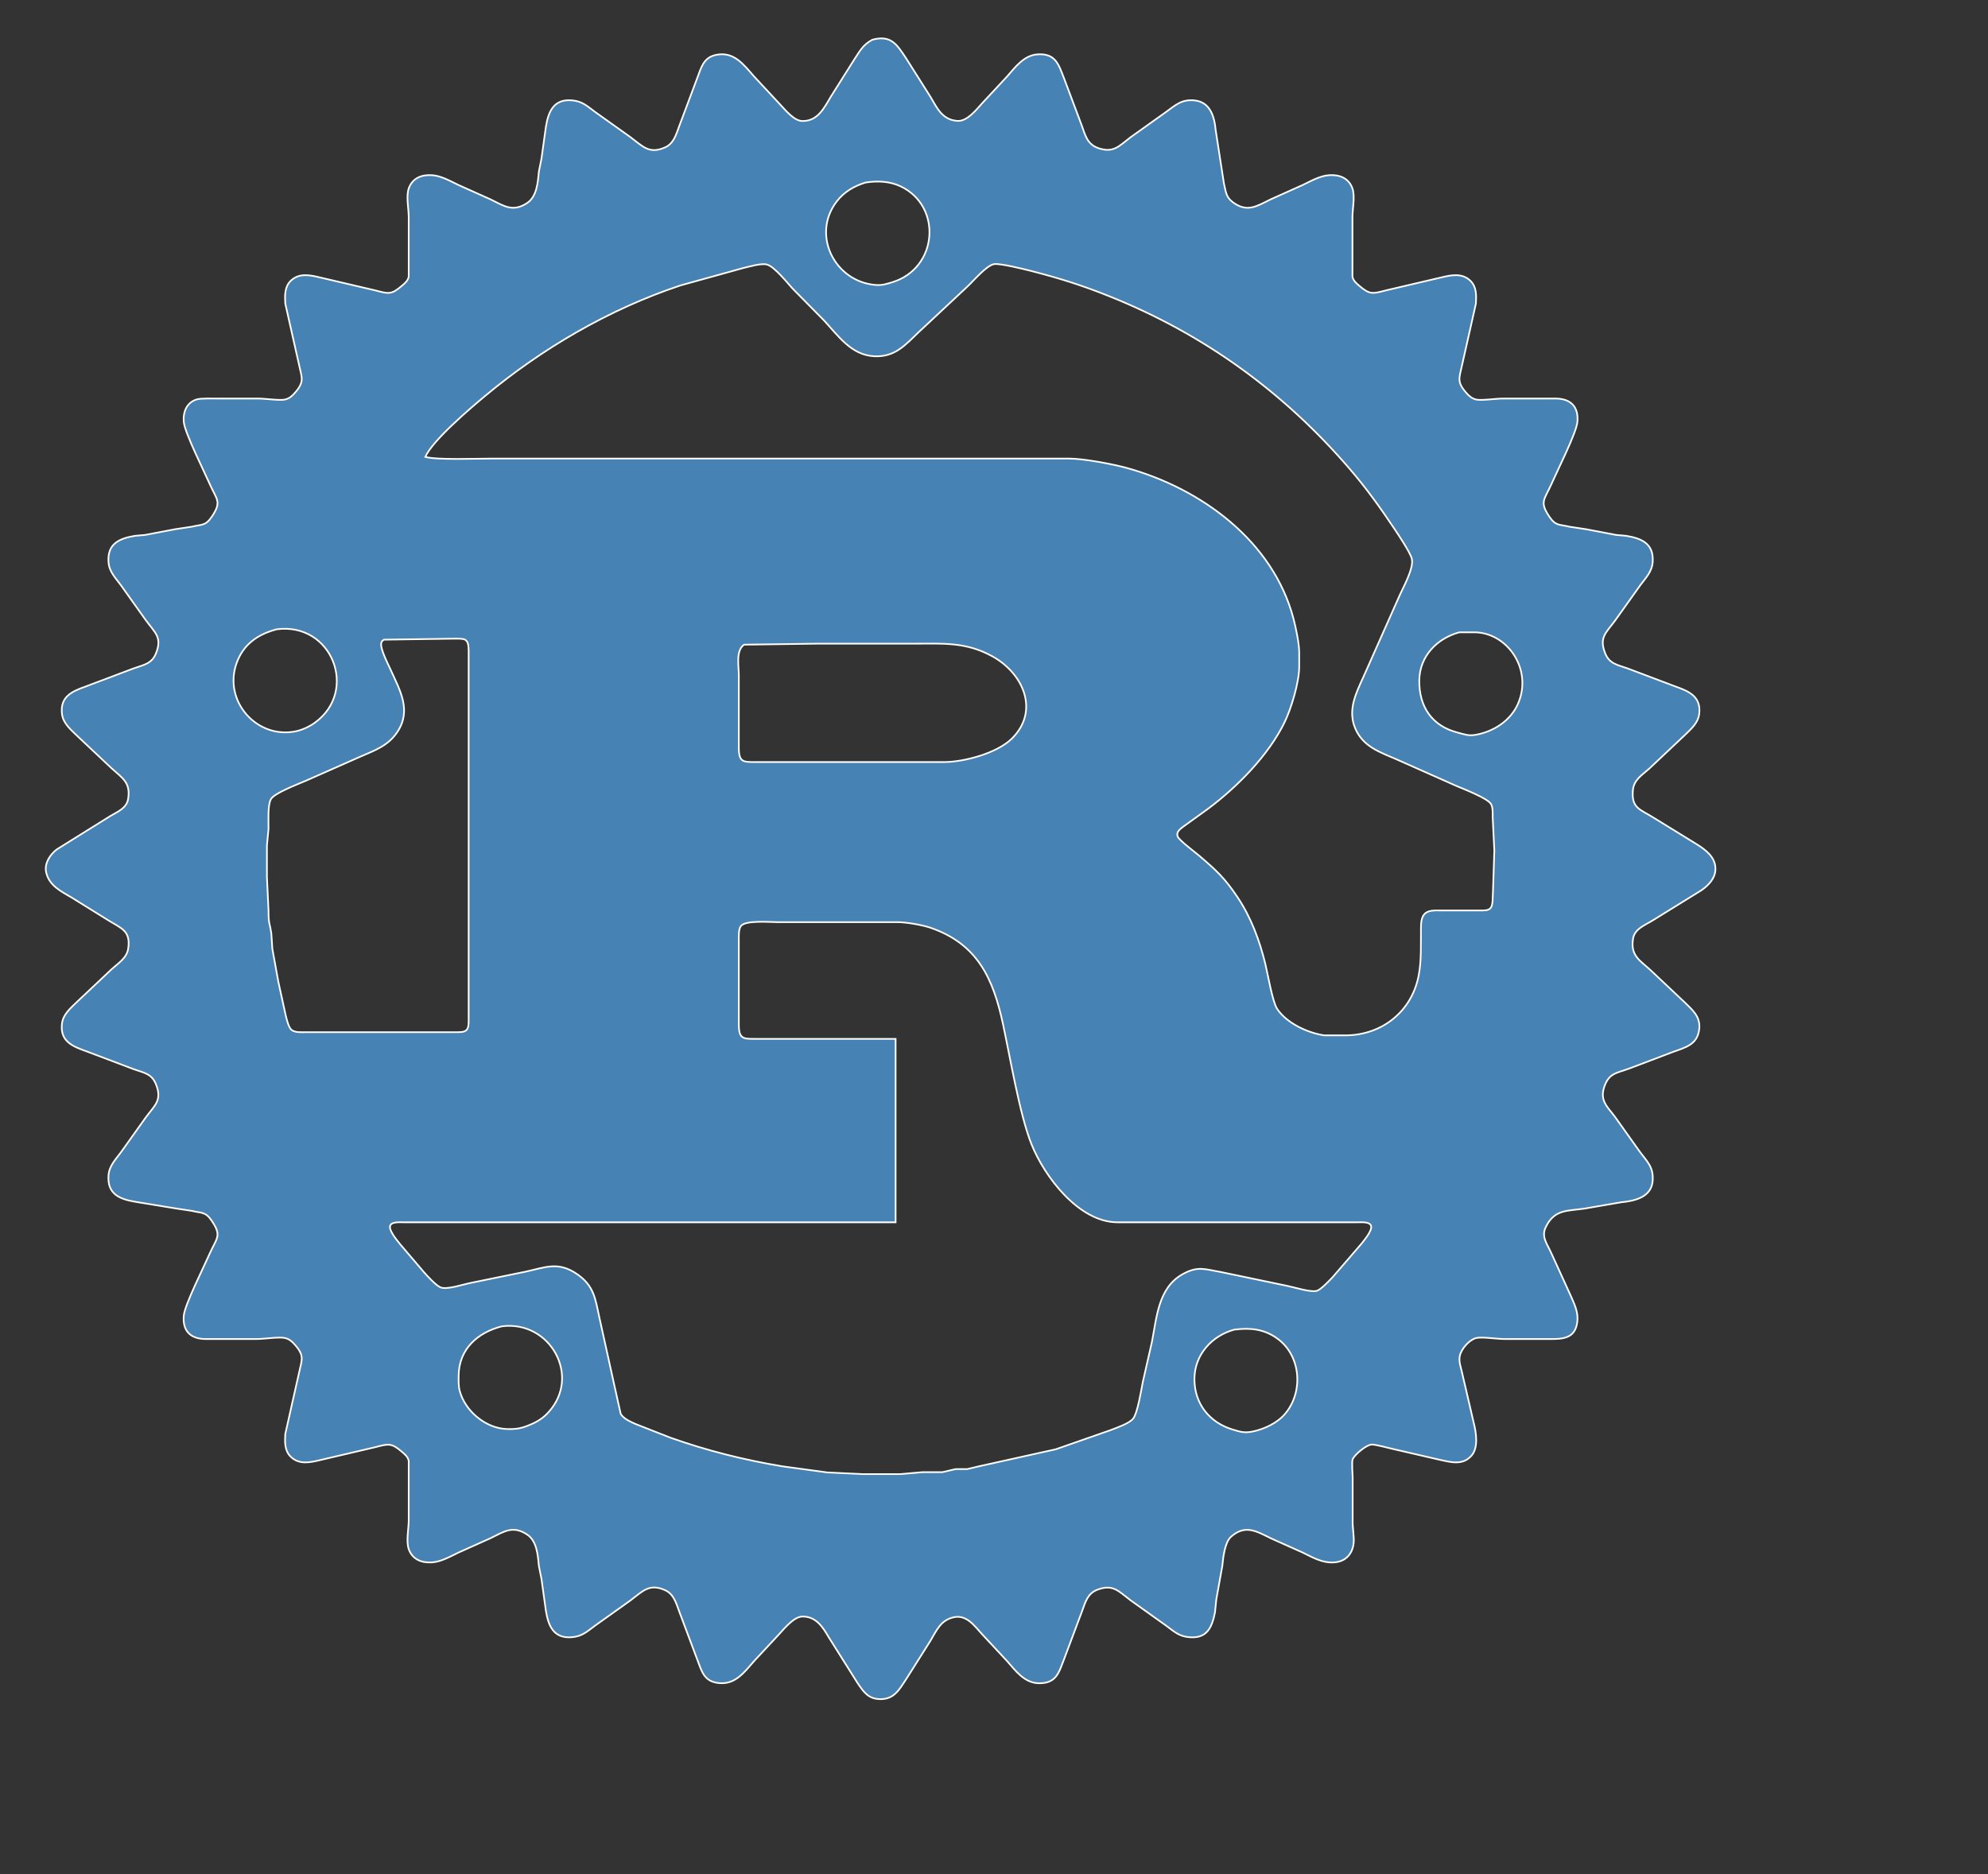 <?xml version="1.0" encoding="UTF-8" standalone="no"?>
<!DOCTYPE svg PUBLIC "-//W3C//DTD SVG 20010904//EN"
              "http://www.w3.org/TR/2001/REC-SVG-20010904/DTD/svg10.dtd">

<svg xmlns="http://www.w3.org/2000/svg"
     width="210.266mm" height="198.271mm"
     viewBox="0 0 1192 1124">
  <rect x="0" y="0" width="1192" height="1124" fill="#333333" stroke="none"/>
  <path id="Selection"
        fill="#4682b4" stroke="white" stroke-width="1"
        d="M 523.00,23.85
           C 517.21,27.02 515.53,30.69 512.00,36.00
             512.00,36.00 498.14,58.00 498.14,58.00
             494.10,64.81 490.26,72.77 481.00,72.57
             476.22,72.46 471.18,66.32 468.09,63.00
             468.09,63.00 452.28,46.00 452.28,46.00
             445.86,38.71 439.99,30.51 429.00,32.99
             421.62,34.66 420.36,40.88 417.99,47.00
             417.99,47.00 407.12,76.00 407.12,76.00
             405.41,80.71 403.88,86.05 398.96,88.30
             389.39,92.70 385.43,87.82 378.00,82.23
             378.00,82.23 357.00,67.26 357.00,67.26
             352.15,63.75 349.34,60.74 343.00,60.19
             332.08,59.23 328.85,66.69 327.32,76.00
             327.32,76.00 324.68,95.00 324.68,95.00
             324.68,95.00 323.09,103.00 323.09,103.00
             322.48,109.52 321.90,117.95 315.98,121.81
             307.40,127.42 302.16,123.49 294.00,119.50
             294.00,119.50 275.00,110.99 275.00,110.99
             270.08,108.63 264.52,105.40 259.00,105.05
             252.83,104.67 247.33,106.73 245.07,113.00
             243.46,117.87 244.99,124.58 245.07,130.00
             245.07,130.00 245.07,156.00 245.07,156.00
             245.07,156.00 245.07,165.99 245.07,165.99
             244.49,168.43 242.82,169.81 240.98,171.38
             234.53,176.92 232.87,176.19 225.00,174.14
             225.00,174.14 192.00,166.41 192.00,166.41
             185.97,164.96 179.39,163.50 174.34,168.39
             170.60,172.02 170.78,177.17 171.04,182.00
             171.04,182.00 179.36,219.00 179.36,219.00
             181.01,226.67 182.69,228.97 176.73,235.67
             175.01,237.60 173.52,238.93 170.96,239.58
             168.01,240.34 159.22,239.01 155.00,239.00
             155.00,239.00 131.00,239.00 131.00,239.00
             127.99,239.00 120.50,238.76 118.00,239.51
             111.89,241.35 109.67,247.08 110.19,253.00
             110.75,259.52 122.31,282.40 125.63,290.00
             129.93,299.80 133.20,300.71 126.91,309.98
             123.12,315.57 120.75,314.41 115.00,315.86
             115.00,315.86 105.00,317.37 105.00,317.37
             105.00,317.37 87.00,320.79 87.00,320.79
             87.00,320.79 81.00,321.32 81.00,321.32
             71.54,322.87 64.31,326.06 65.05,337.00
             65.45,342.88 69.19,346.49 72.52,351.00
             72.52,351.00 87.48,372.00 87.48,372.00
             93.11,379.62 97.39,382.30 93.45,391.98
             90.92,398.21 85.78,398.79 80.00,400.88
             80.00,400.88 51.00,411.83 51.00,411.83
             43.01,414.66 36.00,417.90 37.14,428.00
             37.78,433.70 42.18,437.28 46.01,441.04
             46.01,441.04 67.00,460.83 67.00,460.83
             73.44,466.66 78.37,469.25 76.85,479.00
             75.95,484.80 70.50,486.73 66.00,489.45
             66.00,489.45 34.09,509.35 34.09,509.35
             30.05,512.40 26.54,517.71 27.65,523.00
             29.33,530.99 36.55,534.54 43.00,538.28
             43.00,538.28 65.00,551.94 65.00,551.94
             72.79,556.77 78.52,558.18 76.85,569.00
             76.00,574.53 70.85,577.68 67.00,581.17
             67.00,581.17 46.01,600.96 46.01,600.96
             42.18,604.72 37.78,608.30 37.14,614.00
             35.94,624.67 43.78,627.59 52.00,630.53
             52.00,630.53 80.00,641.12 80.00,641.12
             86.63,643.52 91.19,643.74 93.82,651.00
             97.09,660.06 92.69,662.95 87.48,670.00
             87.48,670.00 72.52,691.00 72.52,691.00
             69.19,695.51 65.45,699.12 65.05,705.00
             64.31,715.97 71.54,719.10 81.00,720.68
             81.00,720.68 105.00,724.63 105.00,724.63
             105.00,724.63 115.00,726.14 115.00,726.14
             120.75,727.59 123.12,726.43 126.91,732.02
             133.20,741.29 129.93,742.20 125.63,752.00
             122.31,759.60 110.75,782.48 110.19,789.00
             109.40,798.06 114.12,802.85 123.00,803.00
             123.00,803.00 154.00,803.00 154.00,803.00
             158.63,802.99 167.55,801.53 170.96,802.42
             173.53,803.08 175.00,804.39 176.73,806.33
             182.69,813.03 181.01,815.33 179.36,823.00
             179.36,823.00 171.04,860.00 171.04,860.00
             170.78,864.83 170.60,869.98 174.34,873.61
             179.39,878.50 185.97,877.04 192.00,875.59
             192.00,875.59 225.00,867.86 225.00,867.86
             232.82,865.83 234.65,865.14 240.98,870.62
             242.82,872.20 244.49,873.56 245.07,876.01
             245.07,876.01 245.07,886.00 245.07,886.00
             245.07,886.00 245.07,912.00 245.07,912.00
             244.99,917.42 243.46,924.13 245.07,929.00
             247.33,935.27 252.83,937.33 259.00,936.95
             264.52,936.60 270.08,933.37 275.00,931.01
             275.00,931.01 294.00,922.50 294.00,922.50
             302.16,918.51 307.40,914.58 315.98,920.19
             321.90,924.05 322.48,932.48 323.09,939.00
             323.09,939.00 324.68,947.00 324.68,947.00
             324.68,947.00 327.32,966.00 327.32,966.00
             328.85,975.31 332.08,982.77 343.00,981.81
             349.34,981.26 352.15,978.25 357.00,974.74
             357.00,974.74 378.00,959.77 378.00,959.77
             385.43,954.18 389.39,949.30 398.96,953.70
             403.88,955.95 405.41,961.29 407.12,966.00
             407.12,966.00 417.99,995.00 417.99,995.00
             420.78,1002.20 421.96,1008.37 431.00,1009.32
             440.99,1010.36 446.38,1002.69 452.28,996.00
             452.28,996.00 467.17,980.00 467.17,980.00
             470.33,976.51 476.08,969.54 481.00,969.43
             489.23,969.25 493.37,975.70 497.00,982.00
             497.00,982.00 514.00,1009.00 514.00,1009.00
             517.77,1014.60 520.58,1018.96 528.00,1018.96
             536.28,1018.96 539.25,1013.13 543.33,1007.00
             543.33,1007.00 557.86,984.00 557.86,984.00
             561.61,977.68 564.06,971.50 572.00,969.83
             579.54,968.24 584.19,974.87 588.83,980.00
             588.83,980.00 603.72,996.00 603.72,996.00
             608.98,1001.98 614.25,1009.34 623.00,1009.43
             633.41,1009.53 634.89,1003.05 638.01,995.00
             638.01,995.00 648.88,966.00 648.88,966.00
             650.83,960.63 652.19,955.50 658.01,953.33
             667.42,949.81 670.62,954.21 678.00,959.77
             678.00,959.77 699.00,974.74 699.00,974.74
             703.85,978.25 706.66,981.26 713.00,981.81
             723.74,982.75 726.64,976.10 728.49,967.00
             728.49,967.00 729.32,959.00 729.32,959.00
             729.32,959.00 732.91,939.00 732.91,939.00
             733.37,934.09 734.37,924.89 738.15,921.55
             746.62,914.04 753.41,918.30 762.00,922.50
             762.00,922.50 781.00,931.01 781.00,931.01
             787.28,934.03 792.76,937.44 800.00,936.95
             808.32,936.38 812.26,929.82 811.68,922.00
             811.68,922.00 811.06,914.00 811.06,914.00
             811.06,914.00 811.06,886.00 811.06,886.00
             811.00,883.49 810.41,876.88 811.06,875.04
             812.40,872.18 819.24,866.45 822.42,866.29
             824.68,866.17 832.42,868.32 835.00,868.89
             835.00,868.89 863.00,875.36 863.00,875.36
             869.72,876.81 877.12,879.06 882.43,872.79
             886.62,867.84 885.05,858.75 883.58,853.00
             883.58,853.00 876.84,824.00 876.84,824.00
             876.14,820.40 874.48,816.73 875.31,813.00
             876.23,808.92 880.91,803.49 885.04,802.42
             888.45,801.53 897.37,802.99 902.00,803.00
             902.00,803.00 931.00,803.00 931.00,803.00
             939.12,802.98 944.97,801.43 945.81,792.00
             946.30,786.56 943.89,781.83 941.79,777.00
             941.79,777.00 929.93,751.00 929.93,751.00
             927.59,745.81 924.07,741.67 926.78,736.00
             931.95,725.18 939.58,726.29 950.00,724.79
             950.00,724.79 972.00,721.00 972.00,721.00
             980.26,720.20 990.27,717.96 990.95,708.00
             991.52,699.55 987.34,696.37 982.74,690.00
             982.74,690.00 968.52,670.00 968.52,670.00
             963.85,663.68 959.17,660.23 961.84,652.00
             964.63,643.43 969.31,643.60 977.00,640.75
             977.00,640.75 1003.00,630.88 1003.00,630.88
             1010.54,628.15 1017.90,626.51 1018.87,617.00
             1019.63,609.53 1014.81,605.69 1009.99,600.96
             1009.99,600.96 990.00,582.09 990.00,582.09
             983.38,575.92 977.54,573.32 979.15,563.00
             980.09,556.96 986.35,554.82 991.00,551.94
             991.00,551.94 1019.99,534.00 1019.99,534.00
             1024.37,531.01 1028.58,526.74 1028.58,521.00
             1028.58,513.82 1022.42,509.43 1017.00,506.06
             1017.00,506.06 991.00,490.06 991.00,490.06
             983.22,485.24 978.17,484.57 979.06,474.00
             979.60,467.58 984.61,464.81 989.00,460.83
             989.00,460.83 1009.99,441.04 1009.99,441.04
             1013.82,437.28 1018.22,433.70 1018.86,428.00
             1020.00,417.90 1012.99,414.66 1005.00,411.83
             1005.00,411.83 976.00,400.88 976.00,400.88
             970.22,398.79 965.08,398.21 962.55,391.98
             958.61,382.30 962.89,379.62 968.52,372.00
             968.52,372.00 983.48,351.00 983.48,351.00
             986.81,346.49 990.55,342.88 990.95,337.00
             991.69,326.06 984.46,322.87 975.00,321.32
             975.00,321.32 969.00,320.79 969.00,320.79
             969.00,320.79 951.00,317.37 951.00,317.37
             951.00,317.37 941.00,315.86 941.00,315.86
             935.25,314.41 932.88,315.57 929.09,309.98
             922.80,300.71 926.07,299.80 930.37,290.00
             933.69,282.40 945.25,259.52 945.81,253.00
             946.60,243.94 941.88,239.15 933.00,239.00
             933.00,239.00 901.00,239.00 901.00,239.00
             896.78,239.01 887.99,240.34 885.04,239.58
             882.48,238.93 880.99,237.60 879.27,235.67
             873.31,228.97 874.99,226.67 876.64,219.00
             876.64,219.00 884.96,182.00 884.96,182.00
             885.22,177.17 885.40,172.02 881.66,168.39
             876.61,163.50 870.03,164.96 864.00,166.41
             864.00,166.41 831.00,174.14 831.00,174.14
             823.18,176.17 821.35,176.86 815.02,171.38
             813.18,169.80 811.51,168.44 810.93,165.99
             810.93,165.99 810.93,156.00 810.93,156.00
             810.93,156.00 810.93,130.00 810.93,130.00
             811.01,124.58 812.54,117.87 810.93,113.00
             808.67,106.73 803.17,104.67 797.00,105.05
             791.48,105.40 785.92,108.63 781.00,110.99
             781.00,110.99 762.00,119.50 762.00,119.50
             753.46,123.67 747.80,127.73 739.06,121.16
             734.94,118.07 735.02,114.61 733.86,110.00
             733.86,110.00 728.91,78.00 728.91,78.00
             728.15,69.72 725.55,61.04 716.00,60.19
             708.34,59.51 704.71,63.13 699.00,67.26
             699.00,67.26 678.00,82.23 678.00,82.23
             671.05,87.47 667.91,91.81 659.00,88.98
             651.96,86.74 650.80,81.35 648.53,75.00
             648.53,75.00 638.01,47.00 638.01,47.00
             634.75,38.59 632.90,31.82 622.00,32.61
             613.87,33.20 608.68,40.37 603.72,46.00
             603.72,46.00 588.83,62.00 588.83,62.00
             585.24,65.97 579.81,72.95 574.00,72.50
             564.90,71.81 561.95,64.89 557.86,58.00
             557.86,58.00 543.33,35.00 543.33,35.00
             537.71,26.57 534.24,20.77 523.00,23.85 Z
           M 519.00,109.46
           C 526.03,108.36 533.49,108.66 540.00,111.74
             565.06,123.59 562.49,160.86 535.00,169.25
             531.39,170.35 528.87,171.20 525.00,170.89
             500.57,168.95 486.42,140.95 501.55,121.00
             506.03,115.10 512.03,111.59 519.00,109.46 Z
           M 255.00,274.00
           C 259.51,263.99 281.68,245.11 290.83,237.47
             325.22,208.79 365.42,185.36 408.00,171.17
             408.00,171.17 446.00,160.64 446.00,160.64
             449.53,159.88 456.58,157.66 460.00,158.69
             464.41,160.01 471.87,169.36 475.17,173.00
             475.17,173.00 493.91,192.00 493.91,192.00
             502.46,201.18 510.25,212.85 524.00,213.63
             536.56,214.33 542.72,206.96 551.00,199.04
             551.00,199.04 580.00,171.91 580.00,171.91
             583.68,168.48 591.42,159.23 596.00,158.40
             599.40,157.79 613.94,161.38 618.00,162.42
             635.12,166.81 648.55,171.02 665.00,177.60
             721.60,200.24 769.37,234.81 809.13,281.00
             818.97,292.43 827.64,304.46 836.00,317.00
             838.51,320.76 845.45,331.09 846.49,335.00
             847.99,340.63 841.18,352.45 838.79,358.00
             838.79,358.00 817.47,406.00 817.47,406.00
             812.94,415.93 807.91,425.99 812.68,437.00
             817.30,447.64 827.17,451.02 837.00,455.21
             837.00,455.21 873.00,471.21 873.00,471.21
             877.32,473.07 891.96,478.67 893.98,482.14
             895.20,484.24 895.00,487.61 895.00,490.00
             895.00,490.00 896.00,510.00 896.00,510.00
             896.00,510.00 895.17,535.00 895.17,535.00
             894.93,537.51 895.33,542.51 893.83,544.43
             892.47,546.15 889.96,545.96 888.00,546.00
             888.00,546.00 864.00,546.00 864.00,546.00
             861.06,546.00 856.84,545.68 854.51,547.74
             852.02,549.94 852.04,553.95 852.00,557.00
             851.89,566.26 852.37,575.86 850.63,585.00
             846.55,606.46 828.75,620.73 807.00,620.89
             807.00,620.89 794.00,620.89 794.00,620.89
             783.97,619.40 771.47,613.58 765.77,605.00
             762.98,600.81 760.14,584.04 758.67,578.00
             755.25,563.95 750.07,550.05 742.00,538.00
             734.26,526.45 729.41,522.04 719.00,513.13
             716.56,511.04 707.08,503.95 706.17,501.73
             705.12,499.17 707.27,497.45 709.06,496.04
             709.06,496.04 724.00,485.27 724.00,485.27
             741.59,472.19 760.68,452.93 770.29,433.00
             774.30,424.68 778.95,409.17 779.00,400.00
             779.00,400.00 779.00,391.00 779.00,391.00
             778.93,385.59 776.98,376.35 775.57,371.00
             763.34,324.56 720.51,293.18 676.00,280.73
             667.38,278.32 649.74,275.01 641.00,275.00
             641.00,275.00 376.00,275.00 376.00,275.00
             376.00,275.00 295.00,275.00 295.00,275.00
             286.35,275.00 261.81,275.94 255.00,274.00 Z
           M 166.00,377.37
           C 199.14,373.13 214.94,414.23 189.00,433.24
             185.57,435.75 181.19,437.82 177.00,438.63
             153.76,443.11 133.95,420.37 141.75,398.00
             145.78,386.42 154.57,380.32 166.00,377.37 Z
           M 875.00,379.19
           C 875.00,379.19 884.00,379.19 884.00,379.19
             903.84,379.27 919.15,401.47 910.20,422.00
             905.76,432.20 895.67,438.67 885.00,440.63
             880.47,441.46 878.22,440.40 874.00,439.32
             858.45,435.33 850.80,423.62 851.00,408.00
             851.19,393.61 861.53,382.85 875.00,379.19 Z
           M 230.32,383.60
           C 230.32,383.60 272.00,383.00 272.00,383.00
             278.74,383.01 280.86,382.51 281.00,390.00
             281.00,390.00 281.00,436.00 281.00,436.00
             281.00,436.00 281.00,610.00 281.00,610.00
             281.00,611.99 281.23,615.81 279.98,617.40
             278.63,619.10 275.95,618.96 274.00,619.00
             274.00,619.00 258.00,619.00 258.00,619.00
             258.00,619.00 183.00,619.00 183.00,619.00
             180.39,618.99 176.60,619.33 174.58,617.40
             173.04,615.92 171.85,611.15 171.33,609.00
             171.33,609.00 166.94,589.00 166.94,589.00
             166.94,589.00 163.30,569.00 163.30,569.00
             163.30,569.00 162.70,560.00 162.70,560.00
             161.69,552.91 161.01,554.61 161.00,546.00
             161.00,546.00 160.05,526.00 160.05,526.00
             160.05,526.00 160.05,507.00 160.05,507.00
             160.05,507.00 161.00,497.00 161.00,497.00
             161.05,492.60 160.42,482.82 162.43,479.26
             164.52,475.57 178.56,470.31 183.00,468.37
             183.00,468.37 216.00,453.79 216.00,453.79
             224.66,450.01 232.71,447.30 238.23,439.00
             247.07,425.73 239.58,413.64 233.93,401.00
             232.52,397.86 227.54,388.37 228.69,385.31
             229.20,383.96 230.08,383.81 230.32,383.60 Z
           M 446.15,386.60
           C 446.15,386.60 490.00,386.00 490.00,386.00
             490.00,386.00 548.00,386.00 548.00,386.00
             565.27,386.00 579.08,384.82 595.00,393.58
             613.33,403.67 623.60,426.04 606.82,442.82
             598.01,451.62 578.24,456.98 566.00,457.00
             566.00,457.00 453.00,457.00 453.00,457.00
             445.78,456.99 443.15,457.15 443.00,449.00
             443.00,449.00 443.00,405.00 443.00,405.00
             443.00,399.39 441.05,390.15 446.15,386.60 Z
           M 537.00,733.00
           C 537.00,733.00 537.00,623.00 537.00,623.00
             537.00,623.00 453.00,623.00 453.00,623.00
             445.78,622.99 443.15,623.15 443.00,615.00
             443.00,615.00 443.00,564.00 443.00,564.00
             443.00,561.55 442.76,557.48 444.17,555.43
             446.74,551.70 461.41,553.00 466.00,553.00
             466.00,553.00 538.00,553.00 538.00,553.00
             543.39,553.01 552.95,554.65 558.00,556.39
             586.19,566.12 595.52,586.93 601.36,614.00
             605.65,633.90 611.39,668.34 618.40,686.00
             626.21,705.65 646.95,732.96 670.00,733.00
             670.00,733.00 814.00,733.00 814.00,733.00
             816.18,733.00 821.50,732.48 822.13,735.31
             822.75,738.12 817.89,743.86 816.20,746.00
             816.20,746.00 798.96,766.00 798.96,766.00
             796.98,768.07 792.45,772.85 790.00,773.94
             786.66,775.42 776.02,771.94 772.00,771.16
             772.00,771.16 732.00,762.81 732.00,762.81
             722.62,761.23 718.30,758.94 709.00,764.17
             694.35,772.42 693.59,790.22 690.63,805.00
             690.63,805.00 685.17,829.00 685.17,829.00
             684.29,833.71 682.05,847.48 679.42,850.74
             677.00,853.73 669.72,856.11 666.00,857.60
             666.00,857.60 633.00,869.13 633.00,869.13
             633.00,869.13 587.00,879.32 587.00,879.32
             587.00,879.32 580.00,880.99 580.00,880.99
             580.00,880.99 573.00,880.99 573.00,880.99
             573.00,880.99 565.00,882.85 565.00,882.85
             565.00,882.85 553.00,882.85 553.00,882.85
             553.00,882.85 540.00,884.00 540.00,884.00
             540.00,884.00 517.00,884.00 517.00,884.00
             517.00,884.00 496.00,883.00 496.00,883.00
             496.00,883.00 469.00,879.32 469.00,879.32
             446.01,875.48 424.04,869.98 402.00,862.17
             402.00,862.17 381.00,853.93 381.00,853.93
             378.00,852.58 373.85,850.81 372.17,847.87
             372.17,847.87 368.41,831.00 368.41,831.00
             368.41,831.00 359.36,790.00 359.36,790.00
             356.97,778.95 356.20,771.04 346.00,764.06
             334.56,756.22 327.09,760.03 315.00,762.64
             315.00,762.64 283.00,769.19 283.00,769.19
             278.49,769.95 267.79,773.75 264.00,771.96
             261.21,770.65 256.42,765.43 254.28,763.00
             254.28,763.00 239.80,746.00 239.80,746.00
             238.11,743.86 233.25,738.12 233.87,735.31
             234.50,732.48 239.82,733.00 242.00,733.00
             242.00,733.00 537.00,733.00 537.00,733.00 Z
           M 301.00,795.37
           C 329.74,791.70 348.70,825.20 328.81,846.96
             325.66,850.41 322.28,852.55 318.00,854.34
             312.62,856.59 309.81,857.14 304.00,856.98
             291.29,856.64 278.83,846.21 275.61,834.00
             274.86,831.17 274.98,827.92 275.00,825.00
             275.09,809.12 286.39,799.02 301.00,795.37 Z
           M 740.00,797.38
           C 749.53,796.14 757.99,796.94 765.99,802.79
             780.20,813.18 781.62,834.83 770.48,847.91
             765.78,853.43 758.02,857.06 751.00,858.49
             746.10,859.48 743.62,858.65 739.00,857.25
             725.07,853.00 716.17,841.67 716.18,827.00
             716.18,812.58 726.47,801.12 740.00,797.38 Z" />
</svg>
